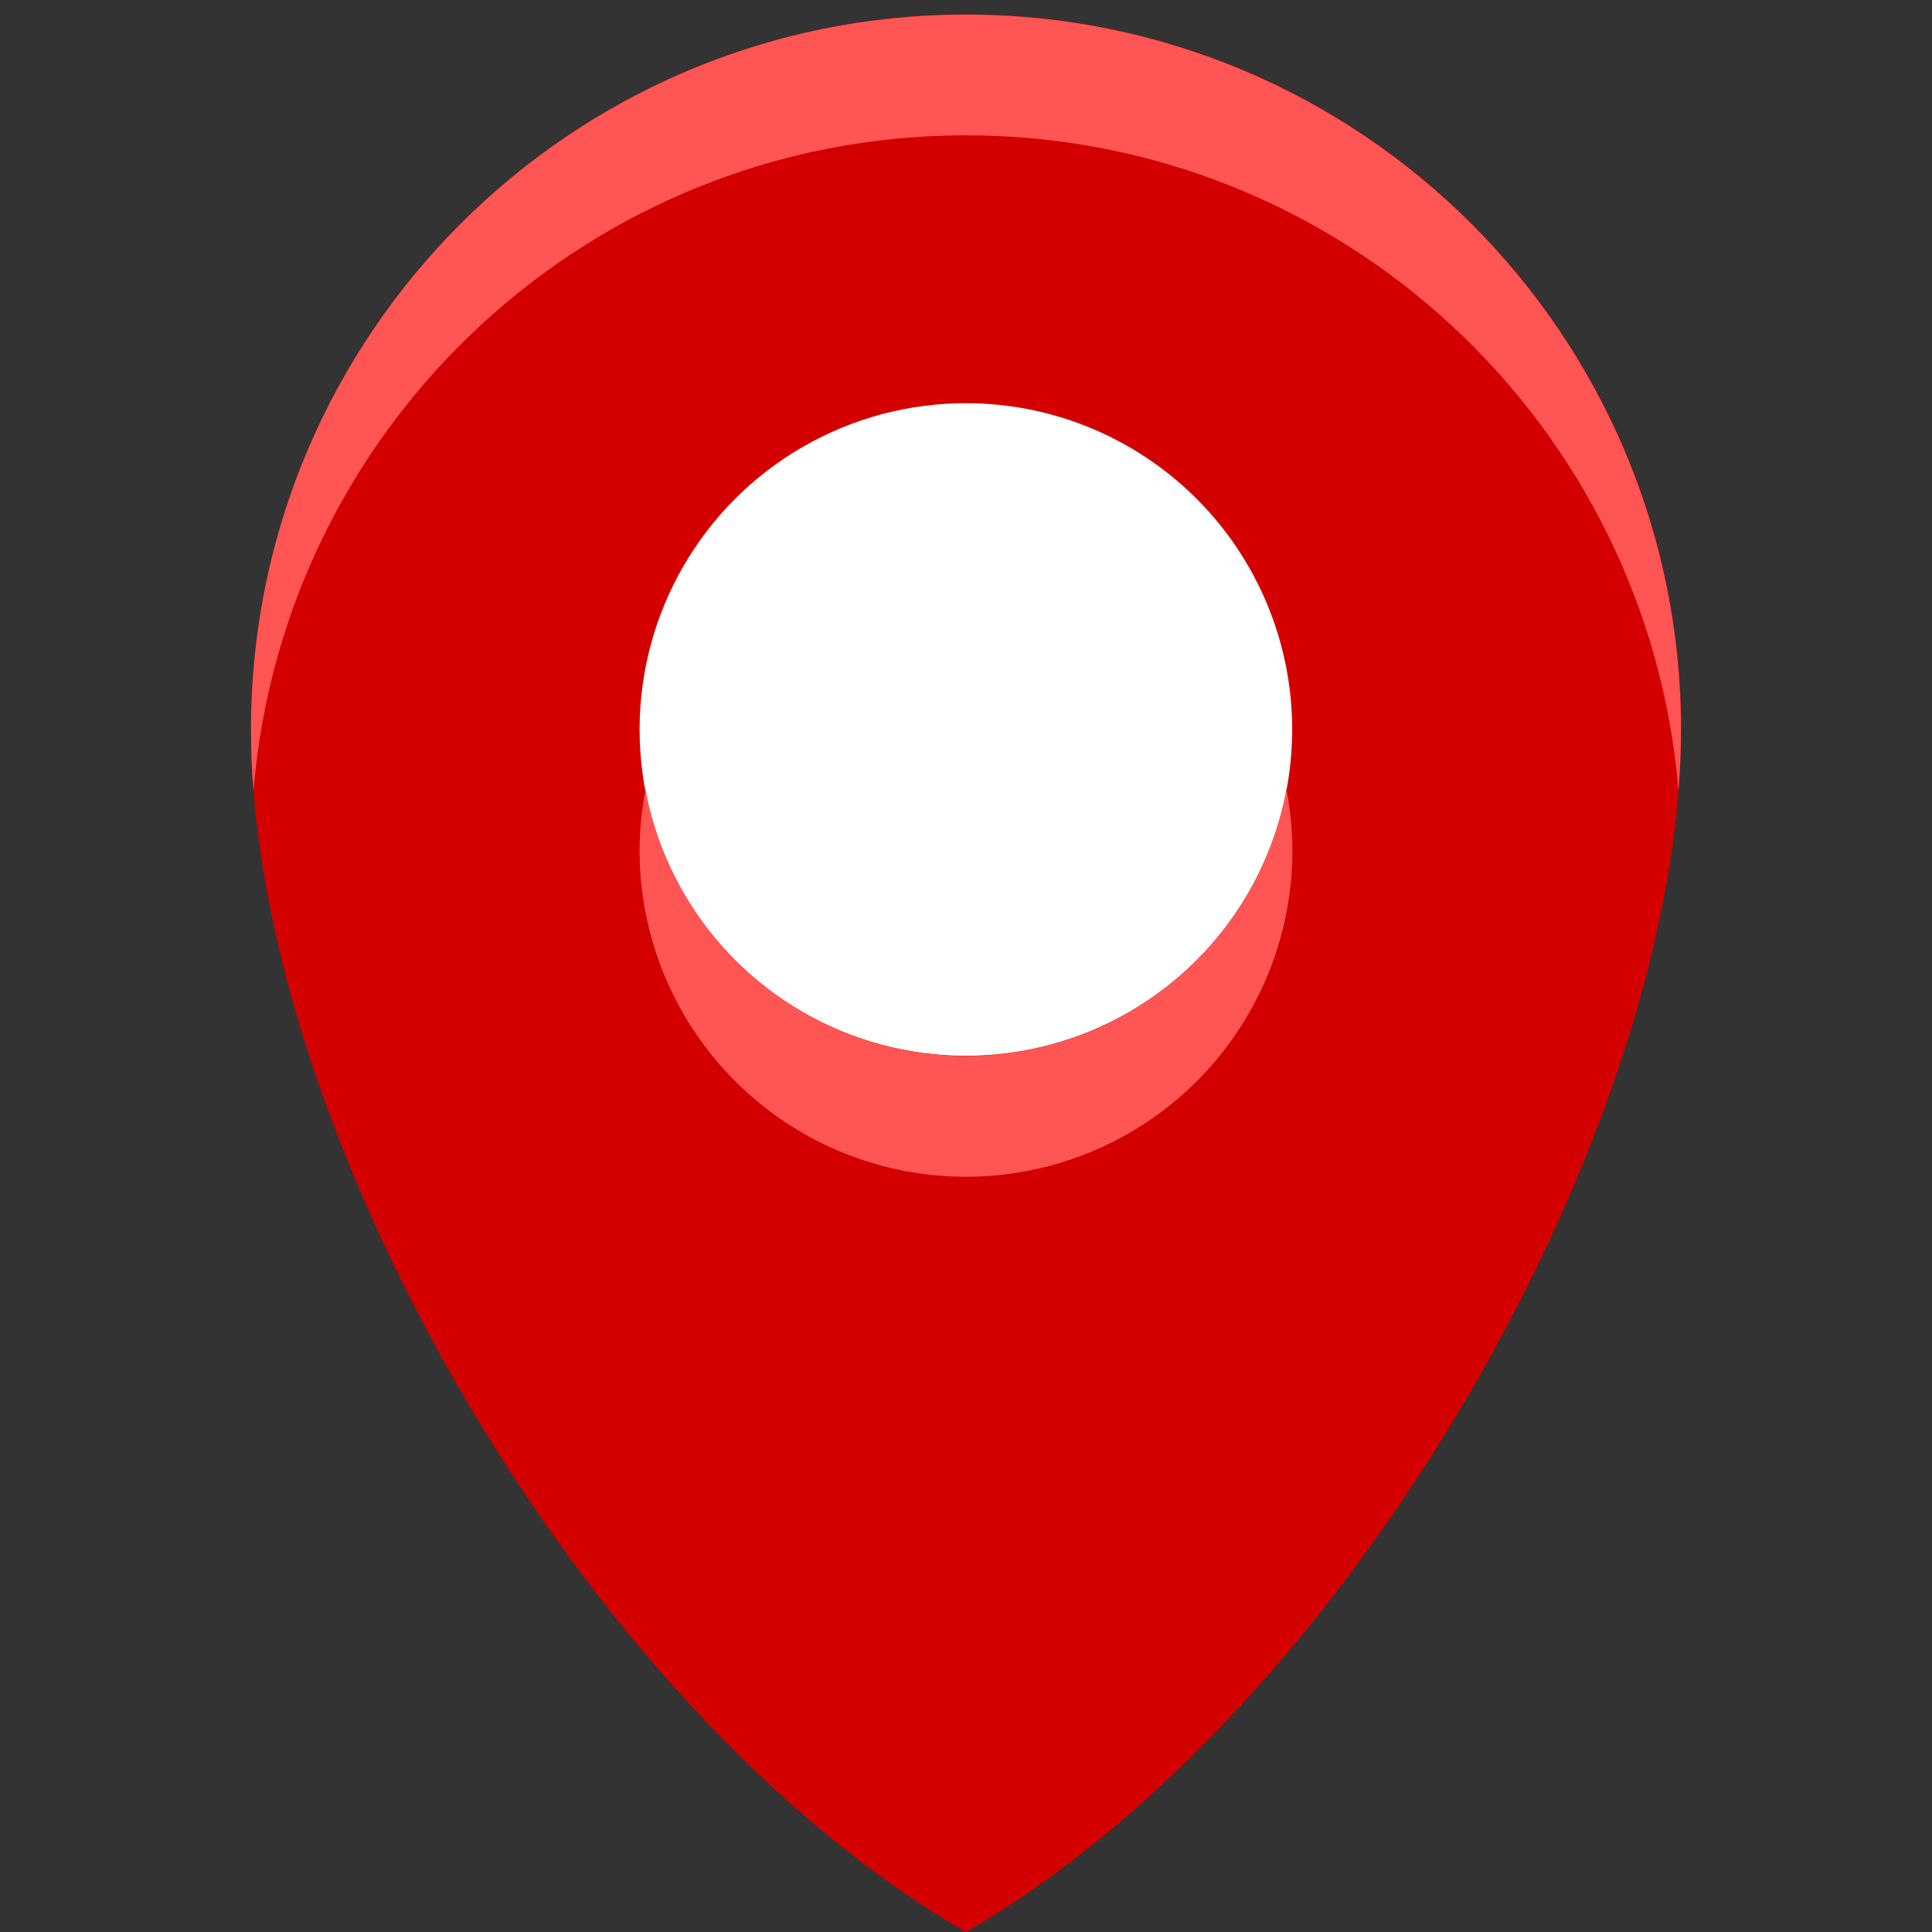 <?xml version="1.0" encoding="UTF-8" standalone="no"?>
<!-- Created with Inkscape (http://www.inkscape.org/) -->

<svg
   width="32"
   height="32"
   viewBox="0 0 8.467 8.467"
   version="1.1"
   id="svg5"
   inkscape:version="1.2.2 (b0a8486541, 2022-12-01)"
   sodipodi:docname="pin-local.svg"
   xmlns:inkscape="http://www.inkscape.org/namespaces/inkscape"
   xmlns:sodipodi="http://sodipodi.sourceforge.net/DTD/sodipodi-0.dtd"
   xmlns="http://www.w3.org/2000/svg"
   xmlns:svg="http://www.w3.org/2000/svg">
  <rect x="0" y="0" width="8.467" height="8.467" fill="#333333" stroke="none"/>
  <sodipodi:namedview
     id="namedview7"
     pagecolor="#ffffff"
     bordercolor="#000000"
     borderopacity="0.25"
     inkscape:showpageshadow="2"
     inkscape:pageopacity="0.0"
     inkscape:pagecheckerboard="0"
     inkscape:deskcolor="#d1d1d1"
     inkscape:document-units="px"
     showgrid="false"
     inkscape:zoom="16.771689"
     inkscape:cx="13.743398"
     inkscape:cy="17.082358"
     inkscape:window-width="1920"
     inkscape:window-height="983"
     inkscape:window-x="0"
     inkscape:window-y="0"
     inkscape:window-maximized="1"
     inkscape:current-layer="layer1" />
  <defs
     id="defs2" />
  <g
     inkscape:label="Camada 1"
     inkscape:groupmode="layer"
     id="layer1">
    <path
       id="path111"
       style="fill:#d40000;stroke-width:0.529;stroke-linejoin:round"
       d="m 7.367,3.197 c 0,1.731 -1.439,4.291 -3.134,5.27 C 2.531,7.484 1.1,4.928 1.1,3.197 c 0,-1.731 1.403,-3.134 3.134,-3.134 1.731,0 3.134,1.403 3.134,3.134 z"
       sodipodi:nodetypes="scsss" />
    <circle
       style="fill:#ffffff;stroke-width:0.529;stroke-linejoin:round"
       id="circle221"
       cx="4.233"
       cy="3.197"
       r="1.43" />
    <path
       id="path12425"
       style="fill:#ff5555;stroke-width:0.529;stroke-linejoin:round"
       d="M 4.233 0.064 C 2.503 0.064 1.1 1.467 1.1 3.197 C 1.1 3.285 1.103 3.374 1.111 3.465 C 1.243 1.857 2.591 0.593 4.233 0.593 C 5.876 0.593 7.224 1.857 7.356 3.465 C 7.363 3.374 7.367 3.285 7.367 3.197 C 7.367 1.467 5.964 0.064 4.233 0.064 z " />
    <path
       id="circle12437"
       style="fill:#ff5555;stroke-width:0.529;stroke-linejoin:round"
       d="M 5.638 3.46 A 1.43 1.43 0 0 1 4.233 4.628 A 1.43 1.43 0 0 1 2.829 3.462 A 1.43 1.43 0 0 0 2.803 3.726 A 1.43 1.43 0 0 0 4.233 5.157 A 1.43 1.43 0 0 0 5.664 3.726 A 1.43 1.43 0 0 0 5.638 3.46 z " />
  </g>
</svg>
